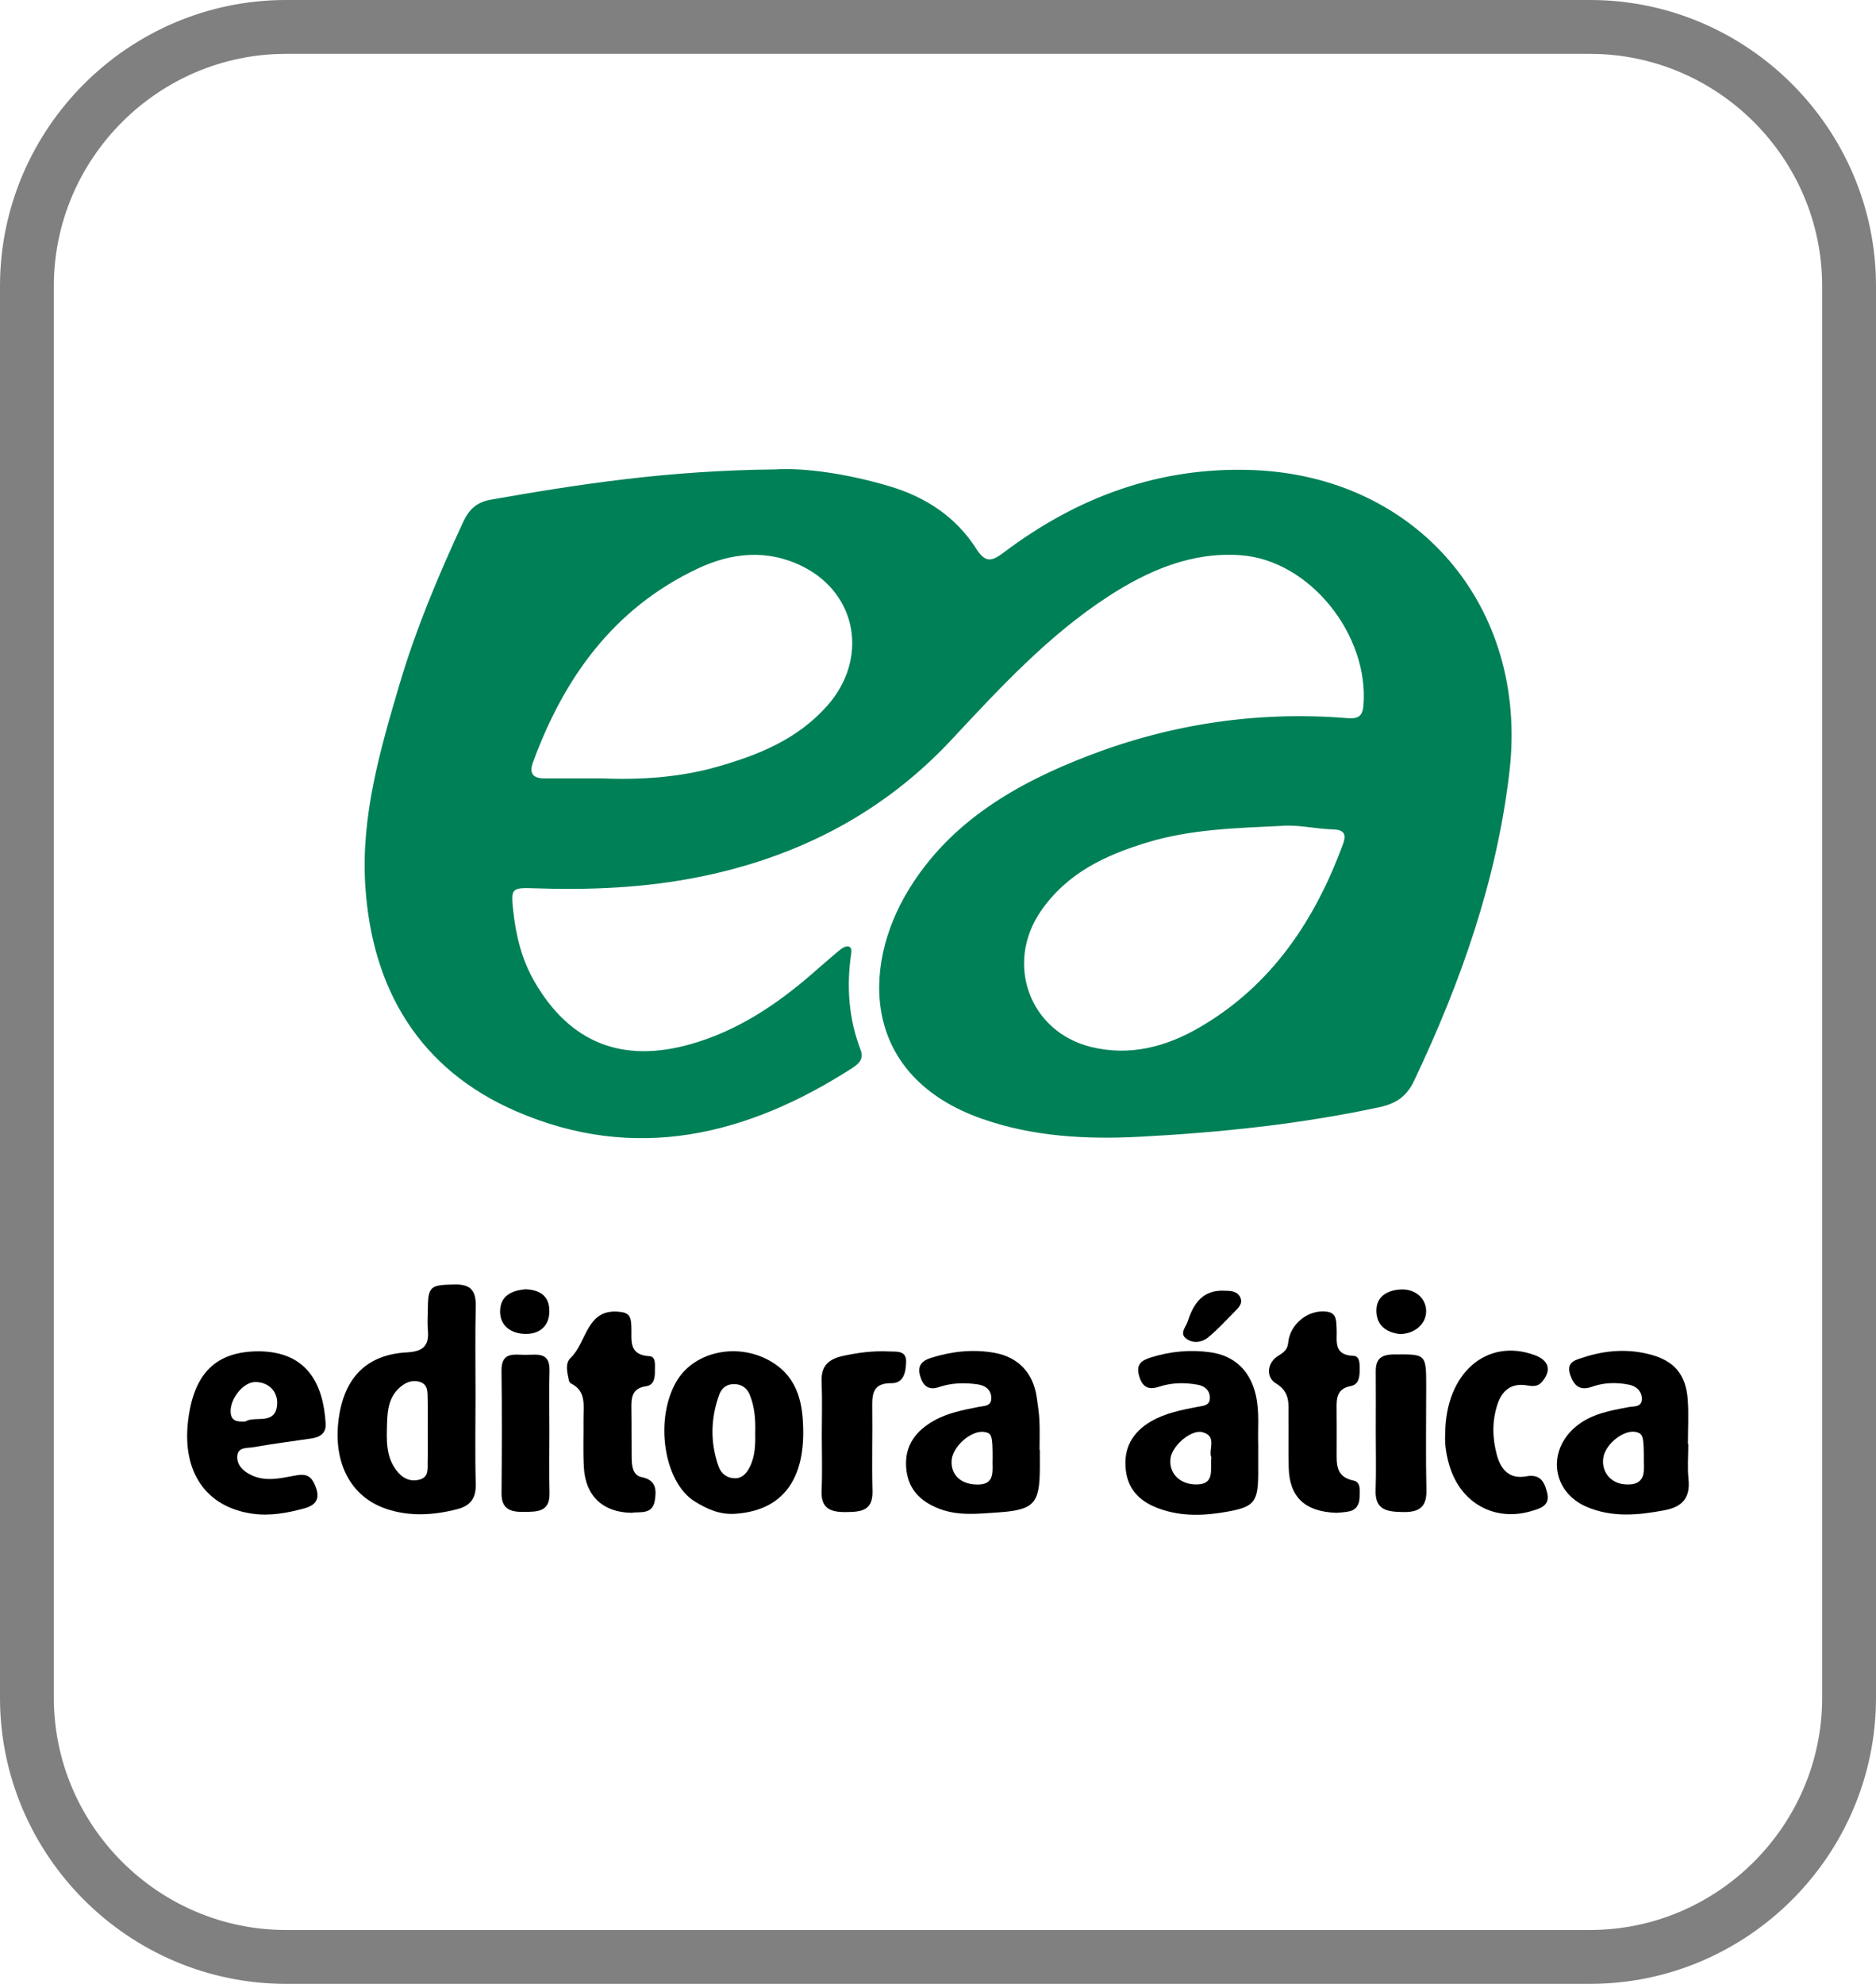 <?xml version="1.0" encoding="utf-8"?>
<!-- Generator: Adobe Illustrator 17.0.0, SVG Export Plug-In . SVG Version: 6.00 Build 0)  -->
<!DOCTYPE svg PUBLIC "-//W3C//DTD SVG 1.1//EN" "http://www.w3.org/Graphics/SVG/1.1/DTD/svg11.dtd">
<svg version="1.1" id="Layer_1" xmlns="http://www.w3.org/2000/svg" xmlns:xlink="http://www.w3.org/1999/xlink" x="0px" y="0px"
	 width="69.676px" height="73.656px" viewBox="0 0 69.676 73.656" enable-background="new 0 0 69.676 73.656" xml:space="preserve">
<g>
	<g>
		<path fill="none" stroke="#808080" stroke-width="2" stroke-miterlimit="10" d="M10.621,72.656h48.434
			c5.291,0,9.621-4.329,9.621-9.621V10.621C68.676,5.329,64.346,1,59.055,1H10.621C5.329,1,1,5.329,1,10.621v52.415
			C1,68.327,5.329,72.656,10.621,72.656z"/>
	</g>
	<g>
		<path fill="#008057" d="M28.786,17.429c1.066-0.07,2.683,0.155,4.268,0.63c1.34,0.402,2.458,1.138,3.212,2.326
			c0.342,0.538,0.593,0.445,1.018,0.125c2.726-2.054,5.768-3.183,9.22-3.059c6.119,0.219,10.26,5.071,9.561,11.17
			c-0.462,4.034-1.804,7.838-3.543,11.503c-0.277,0.583-0.663,0.849-1.295,0.985c-2.934,0.629-5.905,0.939-8.892,1.096
			c-1.984,0.104-3.967-0.001-5.861-0.666c-4.44-1.557-4.519-5.585-2.717-8.521c1.549-2.524,4-3.935,6.673-4.962
			c3.081-1.184,6.288-1.658,9.589-1.395c0.382,0.03,0.584-0.026,0.62-0.462c0.218-2.604-1.972-5.387-4.545-5.584
			c-1.819-0.139-3.458,0.566-4.959,1.546c-2.221,1.451-4.005,3.386-5.801,5.309c-2.537,2.716-5.687,4.339-9.311,5.078
			c-2.046,0.417-4.114,0.505-6.195,0.432c-0.84-0.03-0.857,0.018-0.766,0.844c0.102,0.922,0.317,1.803,0.784,2.613
			c1.317,2.287,3.272,3.056,5.827,2.324c1.712-0.49,3.145-1.443,4.471-2.59c0.346-0.3,0.689-0.604,1.042-0.896
			c0.086-0.071,0.211-0.149,0.308-0.138c0.154,0.018,0.133,0.178,0.116,0.295c-0.176,1.217-0.086,2.406,0.358,3.561
			c0.12,0.312-0.062,0.498-0.303,0.654c-3.911,2.518-8.073,3.531-12.496,1.612c-3.581-1.554-5.356-4.518-5.602-8.374
			c-0.164-2.572,0.545-5.022,1.264-7.454c0.617-2.086,1.459-4.087,2.375-6.058c0.213-0.459,0.503-0.729,1.007-0.818
			C21.517,17.972,24.829,17.466,28.786,17.429z M47.566,30.665c-1.66,0.08-3.332,0.122-4.936,0.607c-1.56,0.472-3,1.133-3.981,2.569
			c-1.327,1.942-0.413,4.467,1.874,5.03c1.454,0.358,2.806-0.015,4.029-0.726c2.664-1.547,4.279-3.96,5.326-6.8
			c0.142-0.386,0.029-0.54-0.365-0.55C48.863,30.778,48.222,30.608,47.566,30.665z M22.312,28.9c1.477,0.06,2.942-0.032,4.37-0.444
			c1.519-0.438,2.944-1.014,4.043-2.254c1.528-1.724,1.132-4.151-0.918-5.173c-1.312-0.654-2.646-0.51-3.908,0.088
			c-3.103,1.471-4.952,4.039-6.103,7.186c-0.15,0.409-0.005,0.597,0.419,0.597C20.913,28.9,21.612,28.9,22.312,28.9z"/>
		<path d="M17.661,51.842c0,1.085-0.022,2.17,0.009,3.254c0.015,0.528-0.2,0.811-0.689,0.937c-0.882,0.227-1.773,0.28-2.638-0.013
			c-1.331-0.451-1.98-1.725-1.764-3.342c0.206-1.535,1.045-2.39,2.543-2.468c0.609-0.032,0.821-0.258,0.769-0.83
			c-0.022-0.239-0.005-0.482-0.003-0.723c0.008-0.912,0.081-0.949,1-0.967c0.616-0.012,0.795,0.252,0.781,0.824
			C17.643,49.623,17.662,50.733,17.661,51.842z M15.886,53.112c0-0.386,0.007-0.772-0.003-1.157
			c-0.007-0.26,0.028-0.564-0.312-0.655c-0.308-0.082-0.567,0.056-0.782,0.269c-0.334,0.332-0.399,0.783-0.411,1.206
			c-0.02,0.664-0.075,1.361,0.428,1.915c0.21,0.231,0.482,0.331,0.787,0.242c0.343-0.1,0.283-0.408,0.29-0.664
			C15.895,53.884,15.886,53.498,15.886,53.112z"/>
		<path d="M29.832,53.218c-0.009,1.859-0.883,2.878-2.535,2.986c-0.566,0.037-1.041-0.177-1.494-0.459
			c-1.164-0.724-1.505-3.089-0.66-4.486c0.67-1.107,2.31-1.436,3.532-0.686C29.666,51.18,29.834,52.167,29.832,53.218z
			 M28.049,53.198c0.016-0.486-0.018-0.966-0.206-1.42c-0.1-0.243-0.291-0.38-0.559-0.389c-0.274-0.009-0.474,0.129-0.564,0.373
			c-0.329,0.89-0.348,1.793-0.03,2.688c0.094,0.265,0.315,0.435,0.61,0.435c0.274,0.001,0.434-0.195,0.545-0.416
			C28.047,54.07,28.058,53.634,28.049,53.198z"/>
		<path d="M46.731,53.636c0,0.433,0.002,0.771,0,1.109c-0.009,1.032-0.164,1.206-1.163,1.383c-0.844,0.15-1.679,0.182-2.5-0.11
			c-0.685-0.243-1.167-0.671-1.255-1.438c-0.094-0.813,0.246-1.404,0.937-1.808c0.531-0.309,1.126-0.422,1.719-0.538
			c0.21-0.041,0.47-0.036,0.467-0.339c-0.002-0.282-0.2-0.439-0.456-0.484c-0.48-0.085-0.965-0.079-1.432,0.075
			c-0.416,0.138-0.629-0.002-0.744-0.415c-0.117-0.418,0.097-0.565,0.44-0.672c0.727-0.227,1.469-0.297,2.218-0.19
			c0.898,0.128,1.469,0.689,1.676,1.573C46.789,52.428,46.706,53.081,46.731,53.636z M44.991,54.115
			c-0.122-0.29,0.232-0.792-0.329-0.941c-0.42-0.111-1.127,0.499-1.188,0.97c-0.07,0.537,0.322,0.949,0.908,0.97
			C45.146,55.14,44.94,54.57,44.991,54.115z"/>
		<path d="M38.62,53.834c0,0.217,0,0.434,0,0.651c-0.002,1.344-0.208,1.579-1.57,1.669c-0.717,0.047-1.438,0.135-2.146-0.13
			c-0.753-0.282-1.212-0.774-1.252-1.594c-0.038-0.79,0.382-1.316,1.036-1.685c0.512-0.288,1.083-0.395,1.651-0.509
			c0.205-0.041,0.479-0.017,0.479-0.323c0.001-0.315-0.224-0.475-0.509-0.515c-0.481-0.068-0.963-0.058-1.429,0.099
			c-0.384,0.13-0.588-0.026-0.7-0.392c-0.121-0.393,0.049-0.582,0.408-0.694c0.773-0.241,1.56-0.326,2.355-0.182
			c0.891,0.161,1.439,0.764,1.563,1.658c0.04,0.286,0.086,0.573,0.099,0.861c0.017,0.361,0.004,0.723,0.004,1.084
			C38.612,53.834,38.616,53.834,38.62,53.834z M36.866,54.136c0.001-0.843-0.029-0.931-0.322-0.972
			c-0.469-0.065-1.155,0.532-1.198,1.042c-0.044,0.523,0.306,0.876,0.872,0.91C37.014,55.165,36.841,54.589,36.866,54.136z"/>
		<path d="M9.624,50.171c1.766,0.019,2.384,1.191,2.471,2.683c0.022,0.37-0.219,0.507-0.536,0.554
			c-0.714,0.107-1.432,0.195-2.142,0.323c-0.231,0.042-0.6-0.023-0.606,0.361c-0.005,0.314,0.223,0.525,0.493,0.661
			c0.535,0.27,1.087,0.137,1.629,0.036c0.31-0.058,0.56-0.072,0.726,0.268c0.221,0.451,0.204,0.791-0.348,0.943
			c-0.631,0.174-1.277,0.292-1.926,0.202c-1.72-0.24-2.615-1.53-2.404-3.412C7.185,50.991,8.014,50.168,9.624,50.171z M9.116,52.776
			c0.346-0.226,1.116,0.159,1.176-0.623c0.034-0.447-0.263-0.826-0.791-0.842c-0.454-0.014-0.953,0.609-0.935,1.105
			C8.578,52.754,8.786,52.796,9.116,52.776z"/>
		<path d="M62.704,53.618c0,0.433-0.037,0.87,0.008,1.299c0.072,0.683-0.217,1.025-0.876,1.152
			c-0.984,0.189-1.963,0.281-2.908-0.124c-1.295-0.555-1.481-2.089-0.39-2.987c0.567-0.467,1.254-0.582,1.94-0.714
			c0.198-0.038,0.493,0.011,0.502-0.291c0.009-0.298-0.206-0.491-0.487-0.545c-0.454-0.087-0.918-0.081-1.355,0.076
			c-0.453,0.162-0.676-0.023-0.816-0.429c-0.173-0.501,0.204-0.565,0.522-0.668c0.796-0.256,1.607-0.312,2.419-0.105
			c0.911,0.231,1.351,0.743,1.42,1.677c0.04,0.55,0.007,1.106,0.007,1.66C62.695,53.618,62.7,53.618,62.704,53.618z M61.053,54.296
			c0.002-0.975-0.025-1.064-0.288-1.128c-0.435-0.106-1.124,0.426-1.214,0.935c-0.09,0.514,0.251,0.957,0.774,1.006
			C61.133,55.186,61.058,54.623,61.053,54.296z"/>
		<path d="M49.631,56.167c-1.187-0.041-1.745-0.603-1.768-1.69c-0.013-0.627,0-1.255-0.007-1.882
			c-0.005-0.467,0.078-0.908-0.48-1.242c-0.342-0.205-0.348-0.743,0.109-1.022c0.203-0.124,0.336-0.228,0.36-0.482
			c0.067-0.702,0.754-1.241,1.435-1.15c0.375,0.05,0.345,0.344,0.363,0.605c0.031,0.452-0.157,1.007,0.63,1.036
			c0.245,0.009,0.228,0.333,0.226,0.548c-0.002,0.251-0.04,0.518-0.332,0.573c-0.528,0.098-0.53,0.472-0.524,0.875
			c0.007,0.507,0.001,1.014,0.002,1.521c0.001,0.486-0.05,0.977,0.629,1.114c0.283,0.057,0.227,0.388,0.222,0.625
			c-0.006,0.269-0.128,0.469-0.407,0.522C49.9,56.154,49.706,56.16,49.631,56.167z"/>
		<path d="M23.447,56.166c-1.058-0.015-1.701-0.628-1.761-1.675c-0.035-0.601-0.008-1.205-0.014-1.808
			c-0.005-0.494,0.116-1.034-0.472-1.323c-0.036-0.018-0.065-0.076-0.074-0.12c-0.057-0.284-0.153-0.618,0.071-0.829
			c0.617-0.582,0.577-1.906,1.903-1.694c0.337,0.054,0.336,0.292,0.349,0.535c0.025,0.485-0.133,1.051,0.668,1.1
			c0.261,0.016,0.202,0.342,0.206,0.552c0.005,0.253-0.033,0.523-0.331,0.565c-0.539,0.077-0.546,0.444-0.54,0.851
			c0.01,0.603,0.002,1.206,0.009,1.809c0.004,0.298,0.039,0.648,0.369,0.713c0.551,0.109,0.553,0.489,0.49,0.871
			C24.234,56.252,23.755,56.116,23.447,56.166z"/>
		<path d="M53.676,53.243c0.007-2.265,1.542-3.575,3.31-2.935c0.546,0.197,0.647,0.56,0.293,0.987
			c-0.172,0.209-0.369,0.172-0.589,0.138c-0.579-0.089-0.913,0.206-1.08,0.728c-0.197,0.614-0.184,1.23-0.017,1.853
			c0.153,0.571,0.484,0.91,1.09,0.799c0.541-0.099,0.686,0.225,0.781,0.619c0.114,0.471-0.261,0.574-0.58,0.669
			c-1.318,0.395-2.552-0.242-3.005-1.547C53.719,54.095,53.65,53.618,53.676,53.243z"/>
		<path d="M30.522,53.313c0-0.675,0.021-1.35-0.007-2.024c-0.023-0.57,0.254-0.826,0.775-0.942c0.569-0.127,1.139-0.2,1.72-0.171
			c0.277,0.014,0.654-0.048,0.644,0.378c-0.008,0.353-0.071,0.806-0.546,0.801c-0.679-0.006-0.72,0.382-0.713,0.892
			c0.014,1.036-0.019,2.073,0.009,3.108c0.021,0.749-0.433,0.779-0.991,0.785c-0.574,0.006-0.929-0.135-0.899-0.804
			C30.546,54.664,30.522,53.988,30.522,53.313z"/>
		<path d="M51.097,53.163c0.001-0.748,0.006-1.495-0.001-2.243c-0.004-0.456,0.191-0.627,0.66-0.632
			c1.213-0.011,1.214-0.031,1.214,1.21c0,1.278-0.021,2.557,0.008,3.834c0.015,0.666-0.316,0.82-0.896,0.807
			c-0.562-0.013-1.016-0.073-0.991-0.807C51.116,54.611,51.096,53.887,51.097,53.163z"/>
		<path d="M20.405,53.131c0,0.771-0.013,1.542,0.004,2.313c0.015,0.688-0.446,0.683-0.928,0.69c-0.486,0.008-0.86-0.074-0.854-0.692
			c0.013-1.518,0.018-3.036-0.001-4.554c-0.009-0.708,0.468-0.587,0.892-0.586c0.425,0,0.911-0.119,0.891,0.588
			C20.388,51.637,20.405,52.384,20.405,53.131z"/>
		<path d="M45.496,47.922c0.21,0.002,0.447,0.015,0.56,0.229c0.127,0.24-0.062,0.407-0.212,0.559
			c-0.32,0.324-0.629,0.664-0.981,0.951c-0.232,0.189-0.565,0.226-0.809,0.039c-0.258-0.198-0.006-0.434,0.062-0.648
			C44.332,48.383,44.683,47.875,45.496,47.922z"/>
		<path d="M19.517,47.867c0.579,0.024,0.904,0.286,0.886,0.849c-0.018,0.569-0.415,0.823-0.911,0.809
			c-0.485-0.014-0.916-0.276-0.918-0.827C18.572,48.095,19.025,47.911,19.517,47.867z"/>
		<path d="M52.006,49.531c-0.435-0.045-0.846-0.252-0.883-0.795c-0.038-0.556,0.34-0.814,0.857-0.859
			c0.559-0.048,0.986,0.311,0.988,0.802C52.97,49.137,52.572,49.515,52.006,49.531z"/>
	</g>
</g>
</svg>

